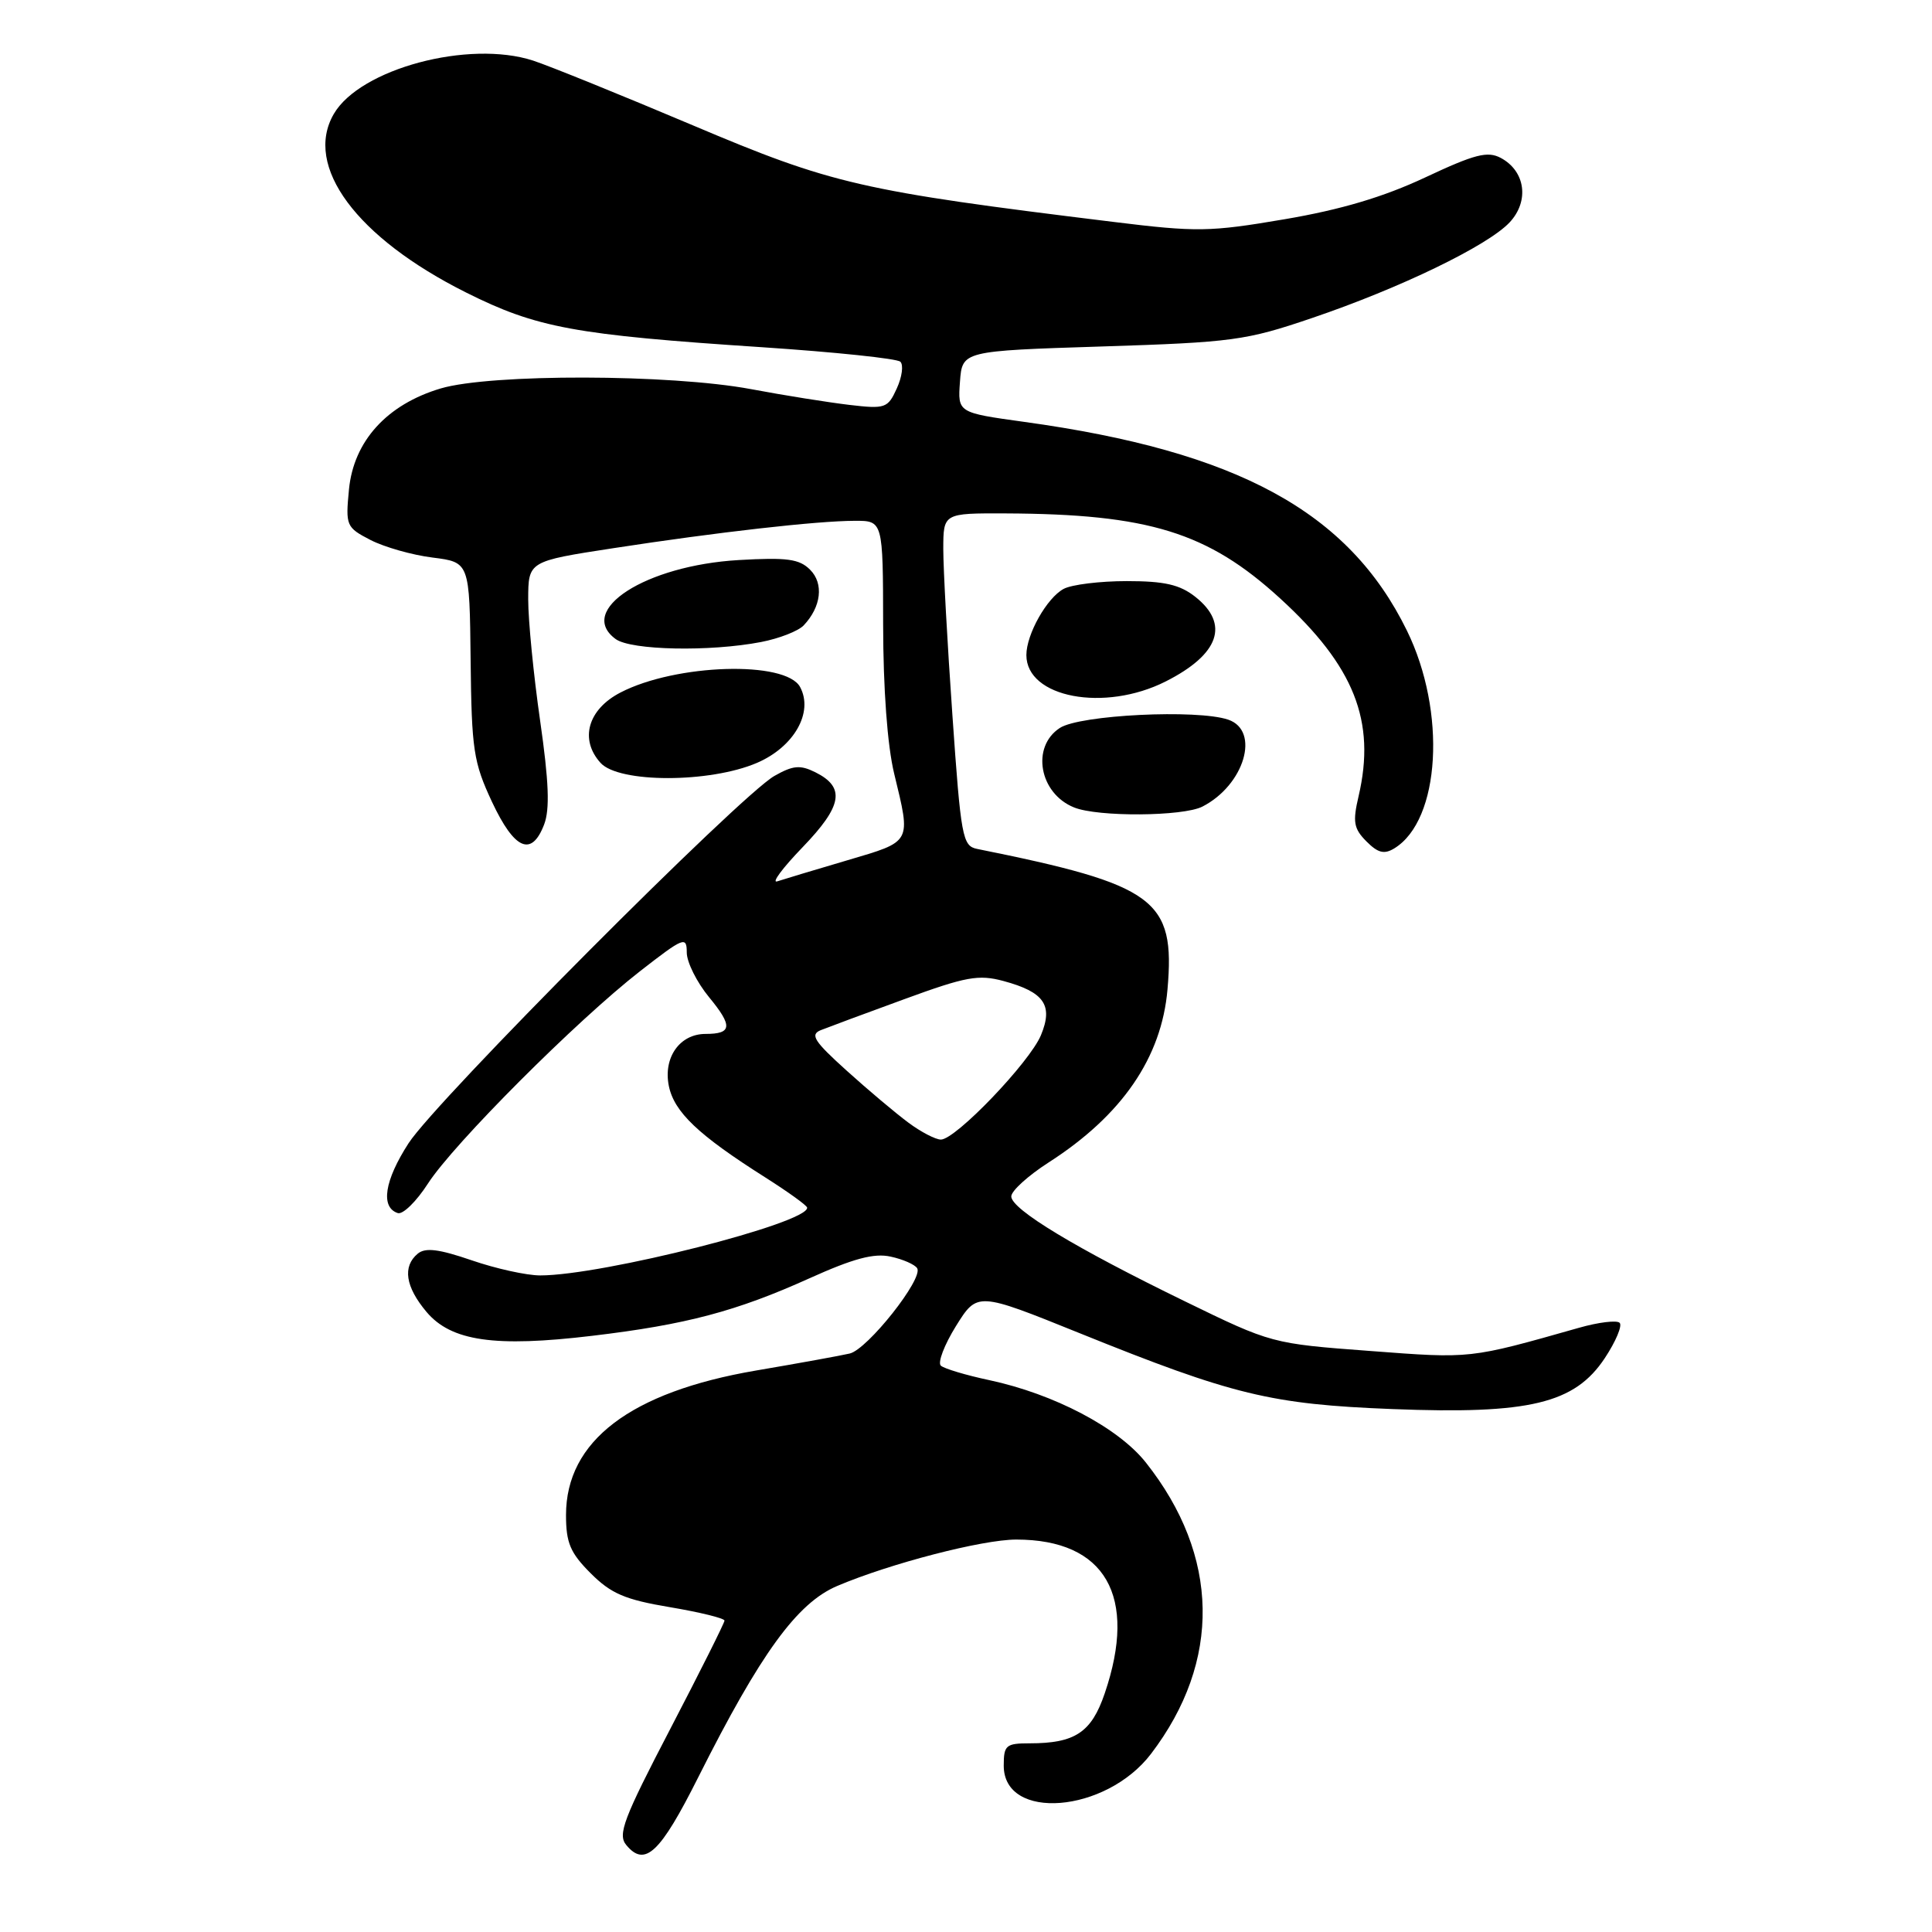 <?xml version="1.0" encoding="UTF-8" standalone="no"?>
<!DOCTYPE svg PUBLIC "-//W3C//DTD SVG 1.1//EN" "http://www.w3.org/Graphics/SVG/1.1/DTD/svg11.dtd" >
<svg xmlns="http://www.w3.org/2000/svg" xmlns:xlink="http://www.w3.org/1999/xlink" version="1.1" viewBox="0 0 256 256">
 <g >
 <path fill="currentColor"
d=" M 92.52 235.50 C 100.77 219.08 105.61 212.41 110.93 210.15 C 117.94 207.17 130.17 204.00 134.66 204.00 C 146.47 204.00 150.78 211.49 146.38 224.39 C 144.62 229.56 142.45 231.00 136.43 231.00 C 133.29 231.00 133.00 231.25 133.00 233.96 C 133.00 241.34 146.52 240.25 152.51 232.40 C 161.87 220.12 161.63 206.16 151.83 193.79 C 148.18 189.18 139.68 184.71 131.06 182.87 C 128.00 182.22 125.13 181.36 124.67 180.96 C 124.22 180.57 125.12 178.21 126.67 175.71 C 129.50 171.18 129.50 171.18 143.00 176.63 C 163.40 184.87 168.41 186.08 184.54 186.71 C 202.66 187.42 208.66 185.98 212.65 179.95 C 214.10 177.76 214.99 175.65 214.61 175.28 C 214.24 174.91 211.81 175.20 209.22 175.94 C 194.65 180.07 195.00 180.03 181.54 179.01 C 168.54 178.04 168.47 178.02 157.00 172.43 C 142.51 165.38 134.00 160.24 134.00 158.53 C 134.00 157.80 136.23 155.78 138.95 154.03 C 148.66 147.80 153.92 140.15 154.70 131.09 C 155.74 119.16 153.14 117.25 129.45 112.48 C 127.54 112.09 127.32 110.91 126.20 94.78 C 125.53 85.28 124.99 75.36 124.99 72.75 C 125.00 68.00 125.00 68.00 133.25 68.03 C 152.21 68.11 160.04 70.53 169.61 79.28 C 179.45 88.27 182.34 95.55 180.02 105.50 C 179.22 108.91 179.37 109.79 181.06 111.49 C 182.59 113.03 183.42 113.23 184.76 112.41 C 190.86 108.68 191.69 94.29 186.42 83.55 C 178.71 67.81 164.00 59.80 135.70 55.90 C 126.90 54.68 126.90 54.68 127.20 50.59 C 127.50 46.50 127.50 46.50 146.00 45.91 C 163.32 45.36 165.09 45.12 173.82 42.15 C 185.50 38.19 197.11 32.57 200.02 29.48 C 202.67 26.66 202.13 22.68 198.87 20.93 C 197.11 19.99 195.43 20.42 188.85 23.51 C 183.33 26.10 177.69 27.78 170.22 29.05 C 160.30 30.74 158.61 30.77 147.50 29.40 C 114.02 25.29 110.31 24.44 91.79 16.60 C 82.28 12.58 72.76 8.72 70.64 8.03 C 62.12 5.26 47.71 9.11 44.23 15.10 C 40.21 22.02 47.23 31.49 61.76 38.76 C 71.13 43.45 76.13 44.37 101.00 46.01 C 110.62 46.65 118.86 47.51 119.30 47.93 C 119.74 48.35 119.53 49.94 118.83 51.47 C 117.64 54.09 117.31 54.21 112.54 53.65 C 109.77 53.32 103.90 52.39 99.50 51.56 C 88.79 49.56 65.01 49.51 58.40 51.47 C 51.27 53.59 46.86 58.45 46.24 64.86 C 45.78 69.66 45.87 69.88 49.09 71.55 C 50.92 72.49 54.63 73.55 57.32 73.88 C 62.22 74.50 62.22 74.50 62.36 87.50 C 62.49 99.37 62.74 101.00 65.19 106.25 C 68.17 112.60 70.44 113.59 72.10 109.25 C 72.87 107.23 72.73 103.58 71.57 95.50 C 70.70 89.45 69.99 82.22 69.99 79.43 C 70.00 74.37 70.00 74.37 81.25 72.64 C 95.02 70.52 108.24 69.02 113.25 69.01 C 117.00 69.00 117.00 69.00 117.02 82.75 C 117.03 91.28 117.58 98.78 118.48 102.50 C 120.72 111.78 120.90 111.44 112.25 114.00 C 107.99 115.25 103.83 116.51 103.00 116.78 C 102.17 117.06 103.68 115.03 106.35 112.26 C 111.63 106.78 112.05 104.33 108.04 102.33 C 106.03 101.33 105.09 101.41 102.62 102.81 C 98.08 105.38 57.81 145.81 54.14 151.48 C 50.94 156.43 50.39 159.98 52.71 160.74 C 53.38 160.96 55.18 159.20 56.71 156.82 C 60.12 151.54 76.40 135.24 84.82 128.68 C 90.59 124.19 91.00 124.02 91.00 126.21 C 91.00 127.49 92.33 130.16 93.96 132.14 C 97.11 135.96 97.01 137.00 93.49 137.00 C 90.08 137.00 87.87 140.11 88.62 143.87 C 89.32 147.35 92.52 150.39 101.38 156.00 C 104.42 157.93 106.93 159.73 106.95 160.02 C 107.14 162.06 79.83 169.00 71.58 169.00 C 69.78 169.00 65.70 168.10 62.51 167.00 C 58.14 165.50 56.36 165.28 55.35 166.12 C 53.31 167.82 53.72 170.51 56.51 173.83 C 59.78 177.71 65.55 178.55 78.48 177.00 C 90.92 175.52 97.58 173.75 107.26 169.38 C 113.09 166.75 115.82 166.02 118.02 166.51 C 119.65 166.86 121.23 167.56 121.53 168.05 C 122.38 169.42 114.95 178.80 112.59 179.35 C 111.44 179.62 105.83 180.64 100.13 181.61 C 83.52 184.46 75.00 190.95 75.00 200.75 C 75.00 204.44 75.56 205.76 78.27 208.47 C 80.97 211.17 82.81 211.96 88.77 212.96 C 92.75 213.63 96.00 214.43 96.00 214.74 C 96.00 215.04 92.77 221.49 88.82 229.08 C 82.63 240.96 81.82 243.08 82.98 244.47 C 85.45 247.46 87.47 245.56 92.52 235.50 Z  M 159.32 106.88 C 164.88 104.04 167.03 96.83 162.75 95.36 C 158.65 93.96 143.08 94.72 140.43 96.46 C 136.60 98.96 137.71 105.14 142.32 106.99 C 145.47 108.27 156.76 108.19 159.32 106.88 Z  M 100.29 101.09 C 105.21 98.98 107.82 94.40 106.02 91.04 C 104.13 87.51 89.58 87.95 82.22 91.76 C 77.89 94.00 76.76 97.98 79.58 101.09 C 82.01 103.77 94.03 103.77 100.29 101.09 Z  M 154.47 90.29 C 161.57 86.70 162.96 82.69 158.37 79.07 C 156.32 77.46 154.29 77.00 149.30 77.00 C 145.76 77.00 142.00 77.46 140.94 78.03 C 138.72 79.22 136.00 84.04 136.00 86.80 C 136.00 92.44 146.35 94.40 154.47 90.29 Z  M 100.85 85.07 C 103.24 84.61 105.78 83.62 106.49 82.87 C 108.82 80.41 109.18 77.32 107.34 75.49 C 105.92 74.06 104.27 73.84 97.88 74.21 C 85.55 74.93 76.34 80.85 81.58 84.68 C 83.62 86.17 94.07 86.38 100.85 85.07 Z  M 120.36 148.75 C 118.69 147.51 115.00 144.41 112.17 141.85 C 107.87 137.97 107.30 137.09 108.76 136.50 C 109.72 136.12 114.70 134.26 119.84 132.39 C 128.00 129.40 129.66 129.10 132.97 129.99 C 138.37 131.45 139.58 133.20 137.93 137.17 C 136.44 140.76 126.63 151.00 124.67 151.00 C 123.97 151.00 122.02 149.99 120.36 148.75 Z "/>
</g>
</svg>